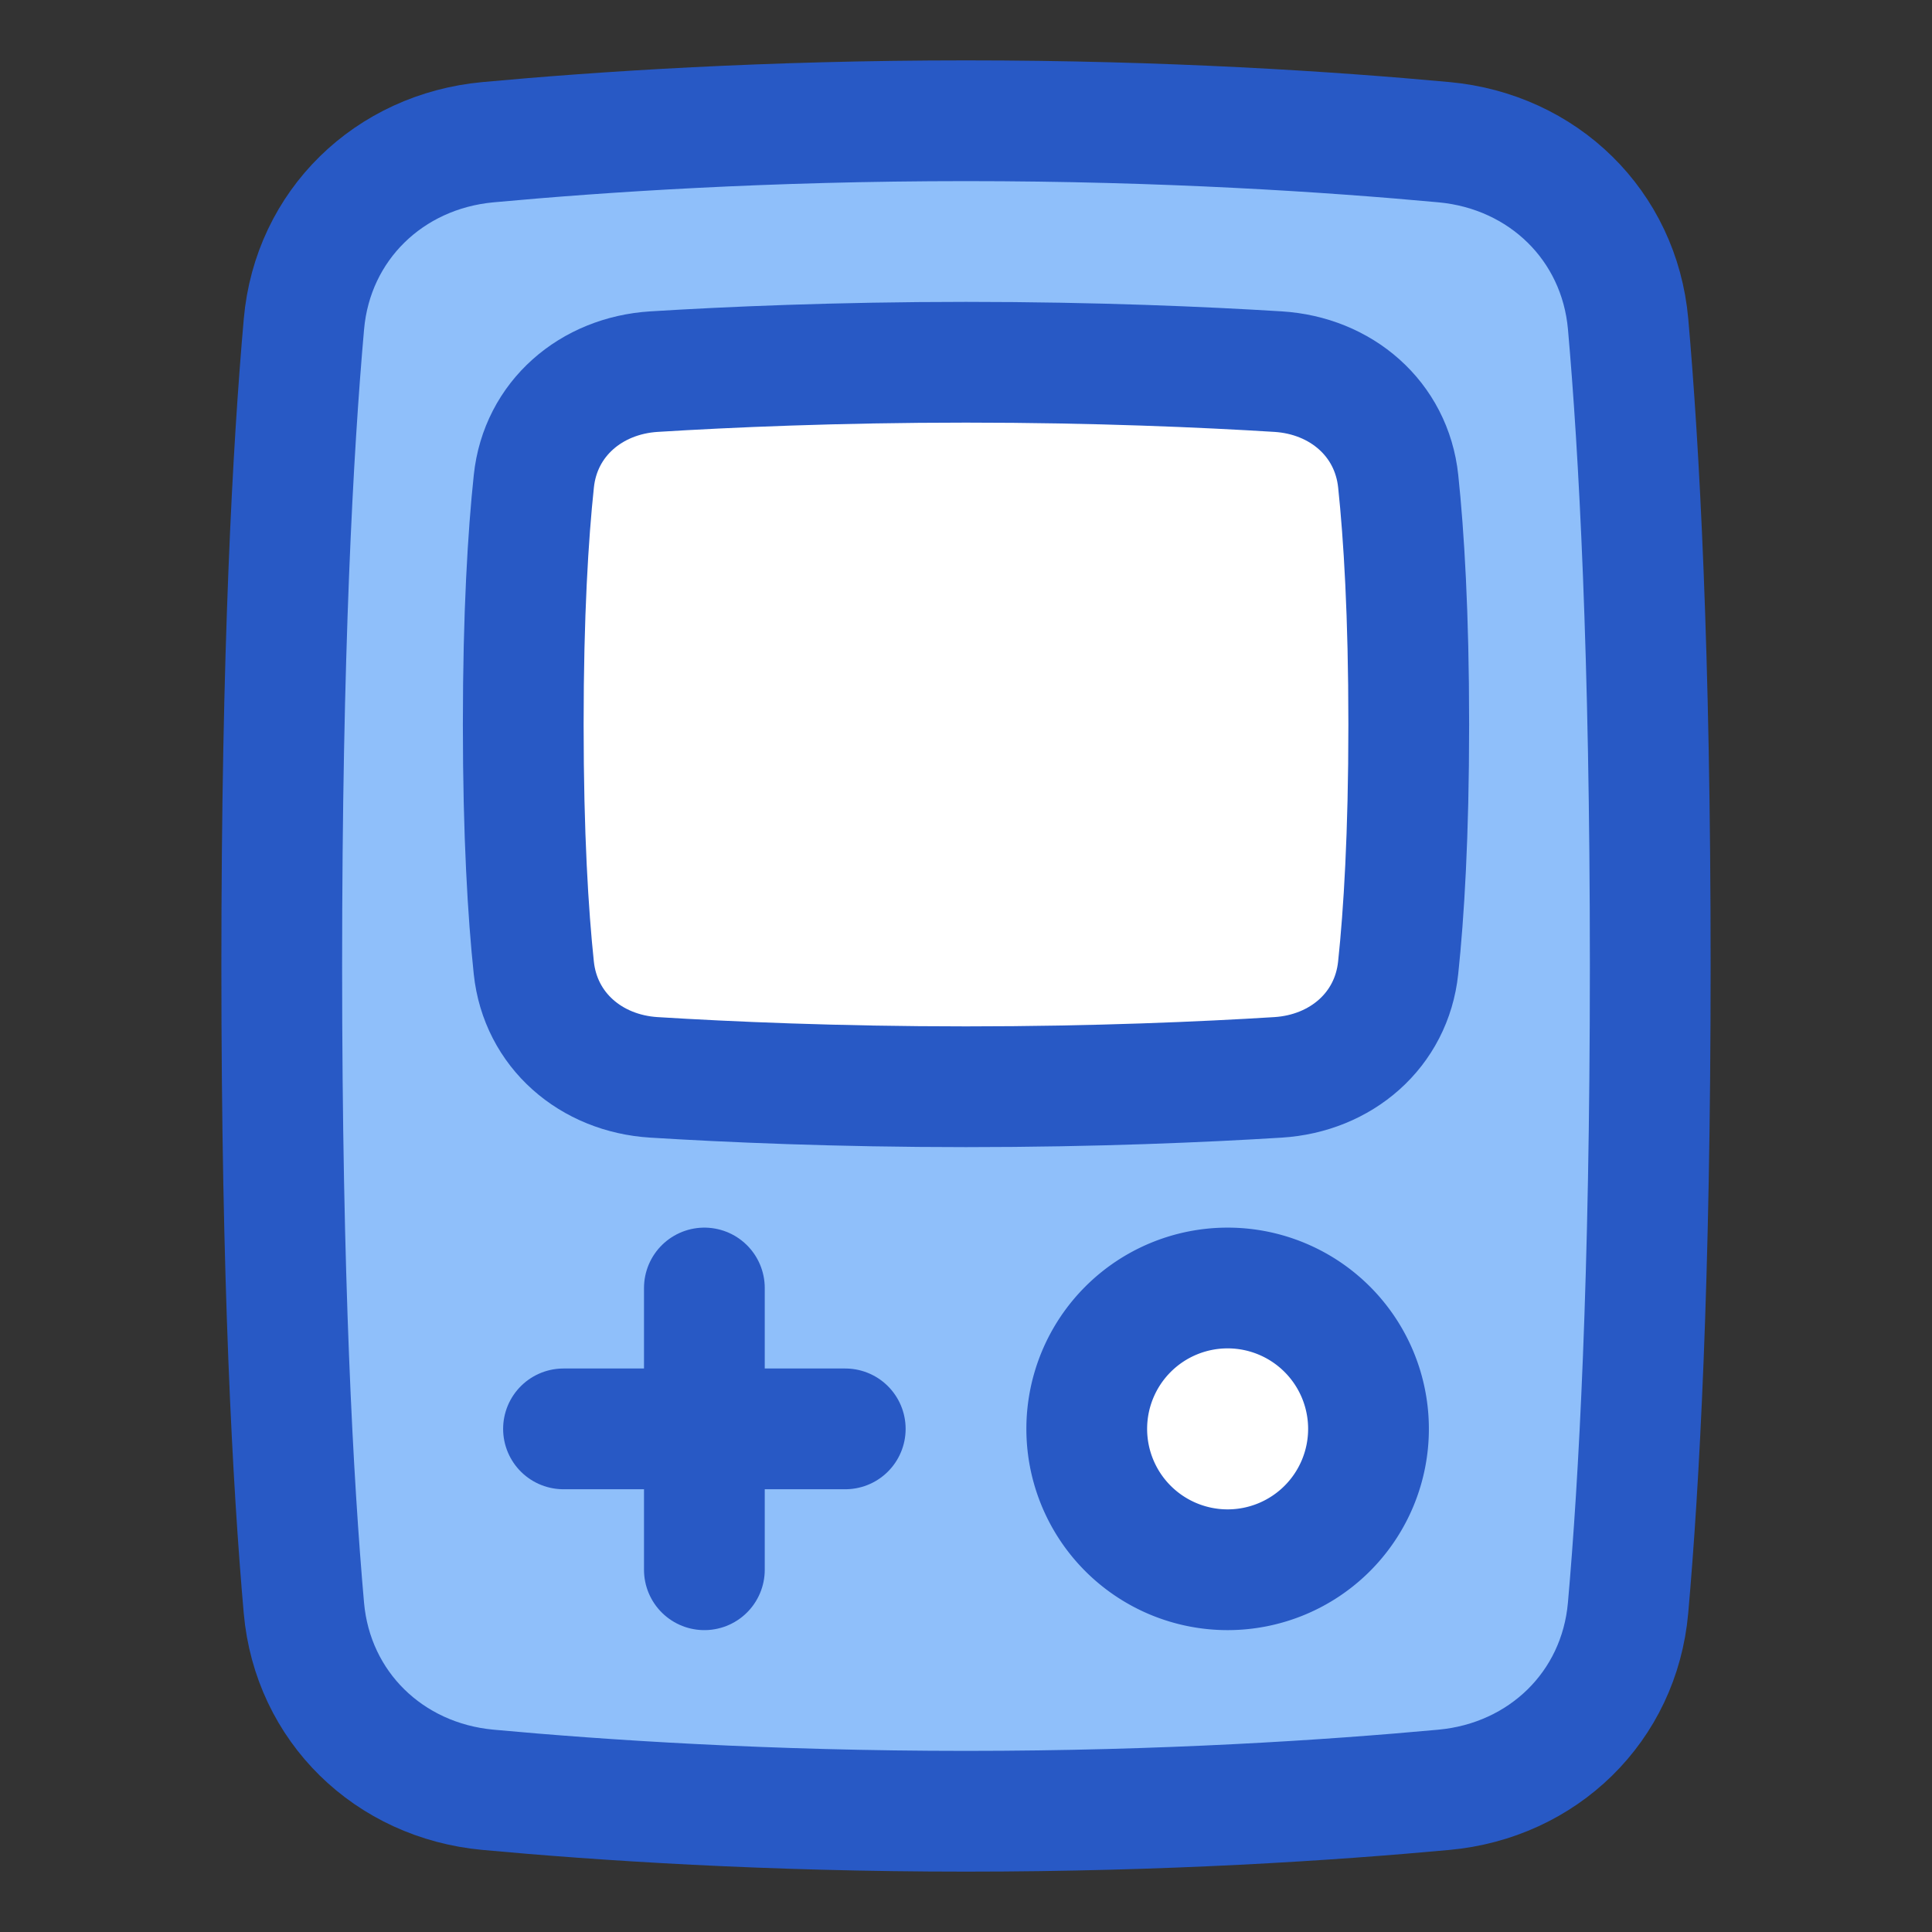 <svg xmlns="http://www.w3.org/2000/svg" fill="none" viewBox="0 0 48 48" id="Gameboy--Streamline-Plump">
  <rect x="0" y="0" width="48" height="48" fill="#333333" stroke="none"/>
  <desc>
    Gameboy Streamline Icon: https://streamlinehq.com
  </desc>
  <g id="gameboy--entertainment-gaming-device-gameboy">
    <path id="Rectangle 97" fill="#8fbffa" d="M35.876 44.467c2.457 -0.227 4.356 -2.061 4.573 -4.519C40.721 36.876 41 31.821 41 24s-0.279 -12.876 -0.55 -15.948c-0.218 -2.458 -2.116 -4.292 -4.573 -4.519C33.059 3.273 28.932 3 24 3s-9.059 0.273 -11.876 0.533c-2.457 0.227 -4.356 2.061 -4.573 4.519C7.279 11.124 7 16.179 7 24s0.279 12.876 0.55 15.948c0.218 2.458 2.116 4.292 4.573 4.519C14.941 44.727 19.068 45 24 45s9.059 -0.273 11.876 -0.533Z" stroke-width="3"></path>
    <path id="Rectangle 99" stroke="#2859c5" stroke-linecap="round" stroke-linejoin="round" d="M35.876 44.467c2.457 -0.227 4.356 -2.061 4.573 -4.519C40.721 36.876 41 31.821 41 24s-0.279 -12.876 -0.55 -15.948c-0.218 -2.458 -2.116 -4.292 -4.573 -4.519C33.059 3.273 28.932 3 24 3s-9.059 0.273 -11.876 0.533c-2.457 0.227 -4.356 2.061 -4.573 4.519C7.279 11.124 7 16.179 7 24s0.279 12.876 0.55 15.948c0.218 2.458 2.116 4.292 4.573 4.519C14.941 44.727 19.068 45 24 45s9.059 -0.273 11.876 -0.533Z" stroke-width="3"></path>
    <path id="Rectangle 98" fill="#ffffff" d="M31.751 26.767c1.562 -0.097 2.823 -1.168 2.986 -2.724C34.879 22.703 35 20.751 35 18c0 -2.751 -0.121 -4.704 -0.262 -6.043 -0.164 -1.557 -1.424 -2.628 -2.986 -2.724C29.927 9.12 27.23 9 24 9c-3.23 0 -5.927 0.12 -7.751 0.233 -1.562 0.097 -2.823 1.168 -2.986 2.724C13.121 13.296 13 15.249 13 18c0 2.751 0.121 4.704 0.262 6.043 0.164 1.557 1.424 2.628 2.986 2.724C18.073 26.88 20.77 27 24 27c3.23 0 5.927 -0.12 7.751 -0.233Z" stroke-width="3"></path>
    <path id="Rectangle 100" stroke="#2859c5" stroke-linecap="round" stroke-linejoin="round" d="M31.751 26.767c1.562 -0.097 2.823 -1.168 2.986 -2.724C34.879 22.703 35 20.751 35 18c0 -2.751 -0.121 -4.704 -0.262 -6.043 -0.164 -1.557 -1.424 -2.628 -2.986 -2.724C29.927 9.12 27.23 9 24 9c-3.23 0 -5.927 0.12 -7.751 0.233 -1.562 0.097 -2.823 1.168 -2.986 2.724C13.121 13.296 13 15.249 13 18c0 2.751 0.121 4.704 0.262 6.043 0.164 1.557 1.424 2.628 2.986 2.724C18.073 26.88 20.77 27 24 27c3.23 0 5.927 -0.12 7.751 -0.233Z" stroke-width="3"></path>
    <path id="Ellipse 612" fill="#ffffff" d="M27 35.5a3.5 3.5 0 1 0 7 0 3.5 3.5 0 1 0 -7 0" stroke-width="3"></path>
    <path id="Ellipse 613" stroke="#2859c5" stroke-linecap="round" stroke-linejoin="round" d="M27 35.5a3.5 3.5 0 1 0 7 0 3.5 3.5 0 1 0 -7 0" stroke-width="3"></path>
    <path id="Vector 2515" stroke="#2859c5" stroke-linecap="round" stroke-linejoin="round" d="M17.5 32v7" stroke-width="3"></path>
    <path id="Vector 2516" stroke="#2859c5" stroke-linecap="round" stroke-linejoin="round" d="m21 35.5 -7 0" stroke-width="3"></path>
  </g>
</svg>